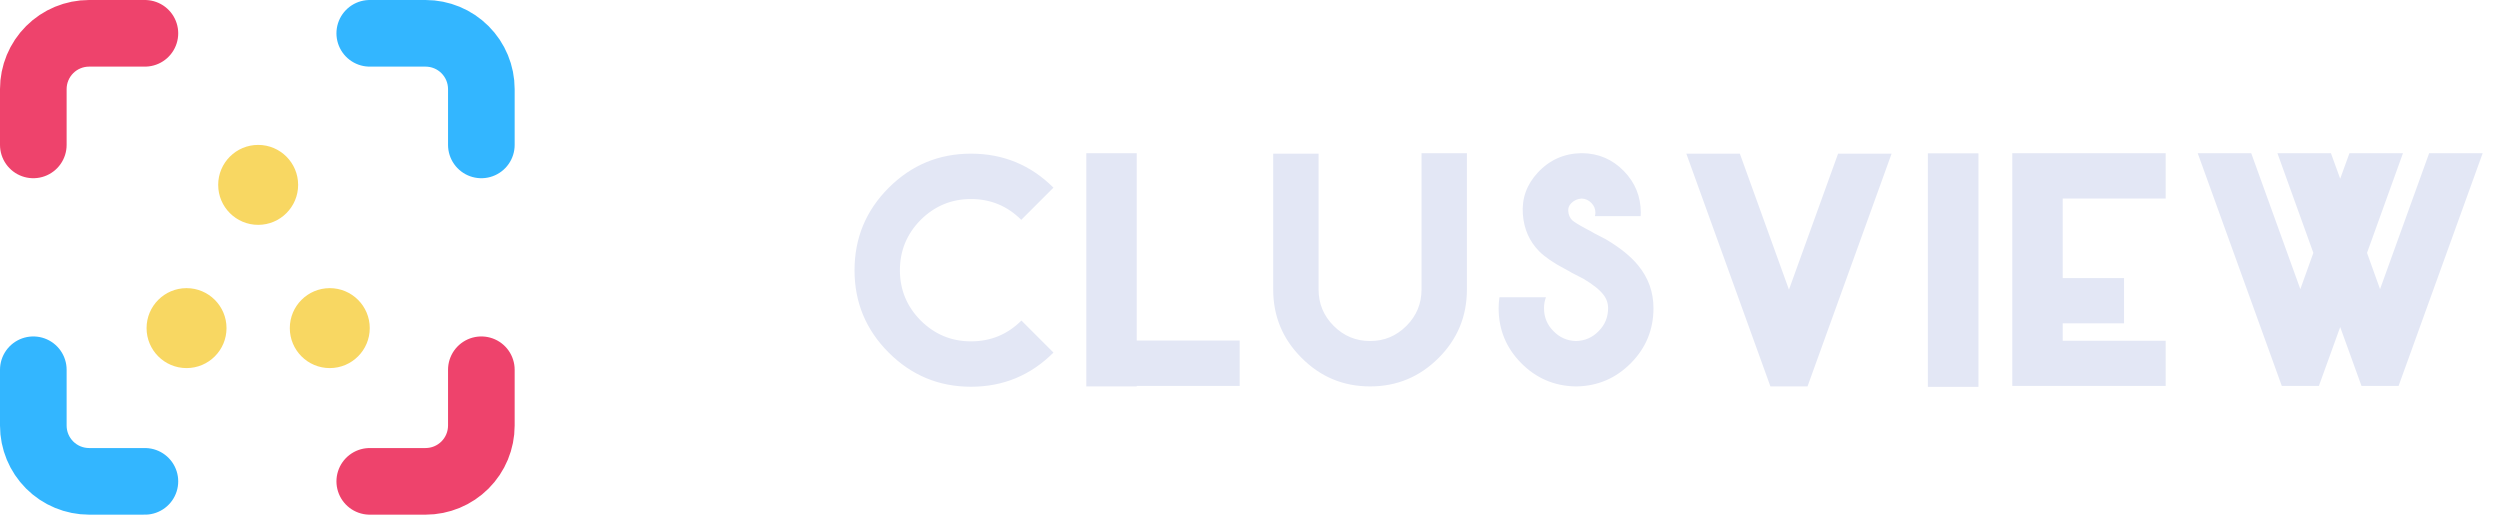 <svg width="1501" height="309" viewBox="0 0 1501 309" fill="none" xmlns="http://www.w3.org/2000/svg">
<circle cx="155" cy="111" r="24" fill="#F8D762"/>
<circle cx="112" cy="197" r="24" fill="#F8D762"/>
<circle cx="24" cy="24" r="24" transform="matrix(-1 0 0 1 222 173)" fill="#F8D762"/>
<path d="M582.98 232.195C563.71 232.195 547.238 225.359 533.566 211.688C519.895 198.016 513.059 181.544 513.059 162.273C513.059 142.938 519.895 126.434 533.566 112.762C547.238 99.09 563.71 92.254 582.98 92.254C602.316 92.254 618.82 99.057 632.492 112.664L613.156 132C604.823 123.667 594.764 119.5 582.98 119.5C571.262 119.5 561.203 123.667 552.805 132C544.471 140.398 540.305 150.49 540.305 162.273C540.305 173.992 544.471 184.051 552.805 192.449C561.203 200.783 571.262 204.949 582.98 204.949C594.829 204.949 604.921 200.783 613.254 192.449L632.492 211.688C618.82 225.359 602.316 232.195 582.98 232.195ZM652.219 91.961H682.492V204.461H744.309V231.707H682.492V232H652.219V91.961ZM822.629 232C806.548 232 792.844 226.303 781.516 214.91C770.122 203.582 764.426 189.878 764.426 173.797V92.254H791.672V173.797C791.672 182.326 794.699 189.617 800.754 195.672C806.809 201.727 814.1 204.754 822.629 204.754C831.092 204.754 838.352 201.727 844.406 195.672C850.461 189.617 853.488 182.326 853.488 173.797V91.961H880.734V173.797C880.734 189.878 875.07 203.582 863.742 214.91C852.349 226.303 838.645 232 822.629 232ZM957.102 140.008L964.23 143.719C972.694 148.732 979.107 153.908 983.469 159.246C989.654 166.733 992.746 175.327 992.746 185.027C992.746 197.853 988.254 208.823 979.27 217.938C970.285 227.052 959.445 231.74 946.75 232H945.871C933.111 231.74 922.238 227.052 913.254 217.938C904.27 208.823 899.777 197.853 899.777 185.027C899.777 182.879 899.94 180.698 900.266 178.484H928.195C927.805 179.526 927.512 180.568 927.316 181.609C927.121 182.716 927.023 183.855 927.023 185.027C927.023 190.431 928.911 195.021 932.688 198.797C936.398 202.638 940.923 204.624 946.262 204.754C951.6 204.624 956.125 202.638 959.836 198.797C963.612 195.021 965.5 190.431 965.5 185.027C965.5 182.033 964.556 179.331 962.668 176.922C960.454 173.992 956.451 170.802 950.656 167.352L943.625 163.738C942.844 163.217 941.509 162.469 939.621 161.492C932.72 157.846 927.577 154.331 924.191 150.945C918.267 144.956 914.979 137.534 914.328 128.68C913.612 119.174 916.607 110.809 923.312 103.582C930.344 96.03 939.035 92.156 949.387 91.961H949.973C959.738 92.091 968.039 95.639 974.875 102.605C981.711 109.572 985.129 117.938 985.129 127.703C985.129 127.833 985.096 128.517 985.031 129.754H957.59C957.785 128.973 957.883 128.289 957.883 127.703C957.883 125.424 957.069 123.471 955.441 121.844C953.879 120.216 951.958 119.337 949.68 119.207C947.141 119.337 944.992 120.314 943.234 122.137C941.997 123.504 941.444 125.001 941.574 126.629C941.704 128.908 942.486 130.763 943.918 132.195C945.22 133.367 948.02 135.092 952.316 137.371C954.465 138.478 956.06 139.357 957.102 140.008ZM1103.59 92.254H1135.71L1085.23 232H1062.96L1012.47 92.254H1044.6L1074.09 173.895L1103.59 92.254ZM1157.49 232.293V92.059H1187.86V232.293H1157.49ZM1208.18 91.961H1300.27V119.207H1238.45V166.961H1275.27V194.109H1238.45V204.559H1300.27V231.707H1208.18V91.961ZM1458.47 91.961H1490.6L1440.11 231.707H1417.84L1405.05 196.355L1392.26 231.707H1369.99L1319.5 91.961H1351.63L1381.12 173.602L1388.94 151.824L1367.36 91.961H1399.48L1405.05 107.293L1410.62 91.961H1442.75L1421.16 151.824L1428.98 173.602L1458.47 91.961Z" fill="#E3E7F5"/>
<path d="M20 87V53.5C20 44.615 23.529 36.094 29.812 29.812C36.094 23.529 44.615 20 53.5 20H87" stroke="#EE436C" stroke-width="40" stroke-linecap="round" stroke-linejoin="round"/>
<path d="M20 222V255.5C20 264.385 23.529 272.906 29.812 279.188C36.094 285.471 44.615 289 53.5 289H87" stroke="#33B6FF" stroke-width="40" stroke-linecap="round" stroke-linejoin="round"/>
<path d="M222 20H255.5C264.385 20 272.906 23.529 279.188 29.812C285.471 36.094 289 44.615 289 53.5V87" stroke="#33B6FF" stroke-width="40" stroke-linecap="round" stroke-linejoin="round"/>
<path d="M222 289H255.5C264.385 289 272.906 285.471 279.188 279.188C285.471 272.906 289 264.385 289 255.5V222" stroke="#EE436C" stroke-width="40" stroke-linecap="round" stroke-linejoin="round"/>
</svg>
